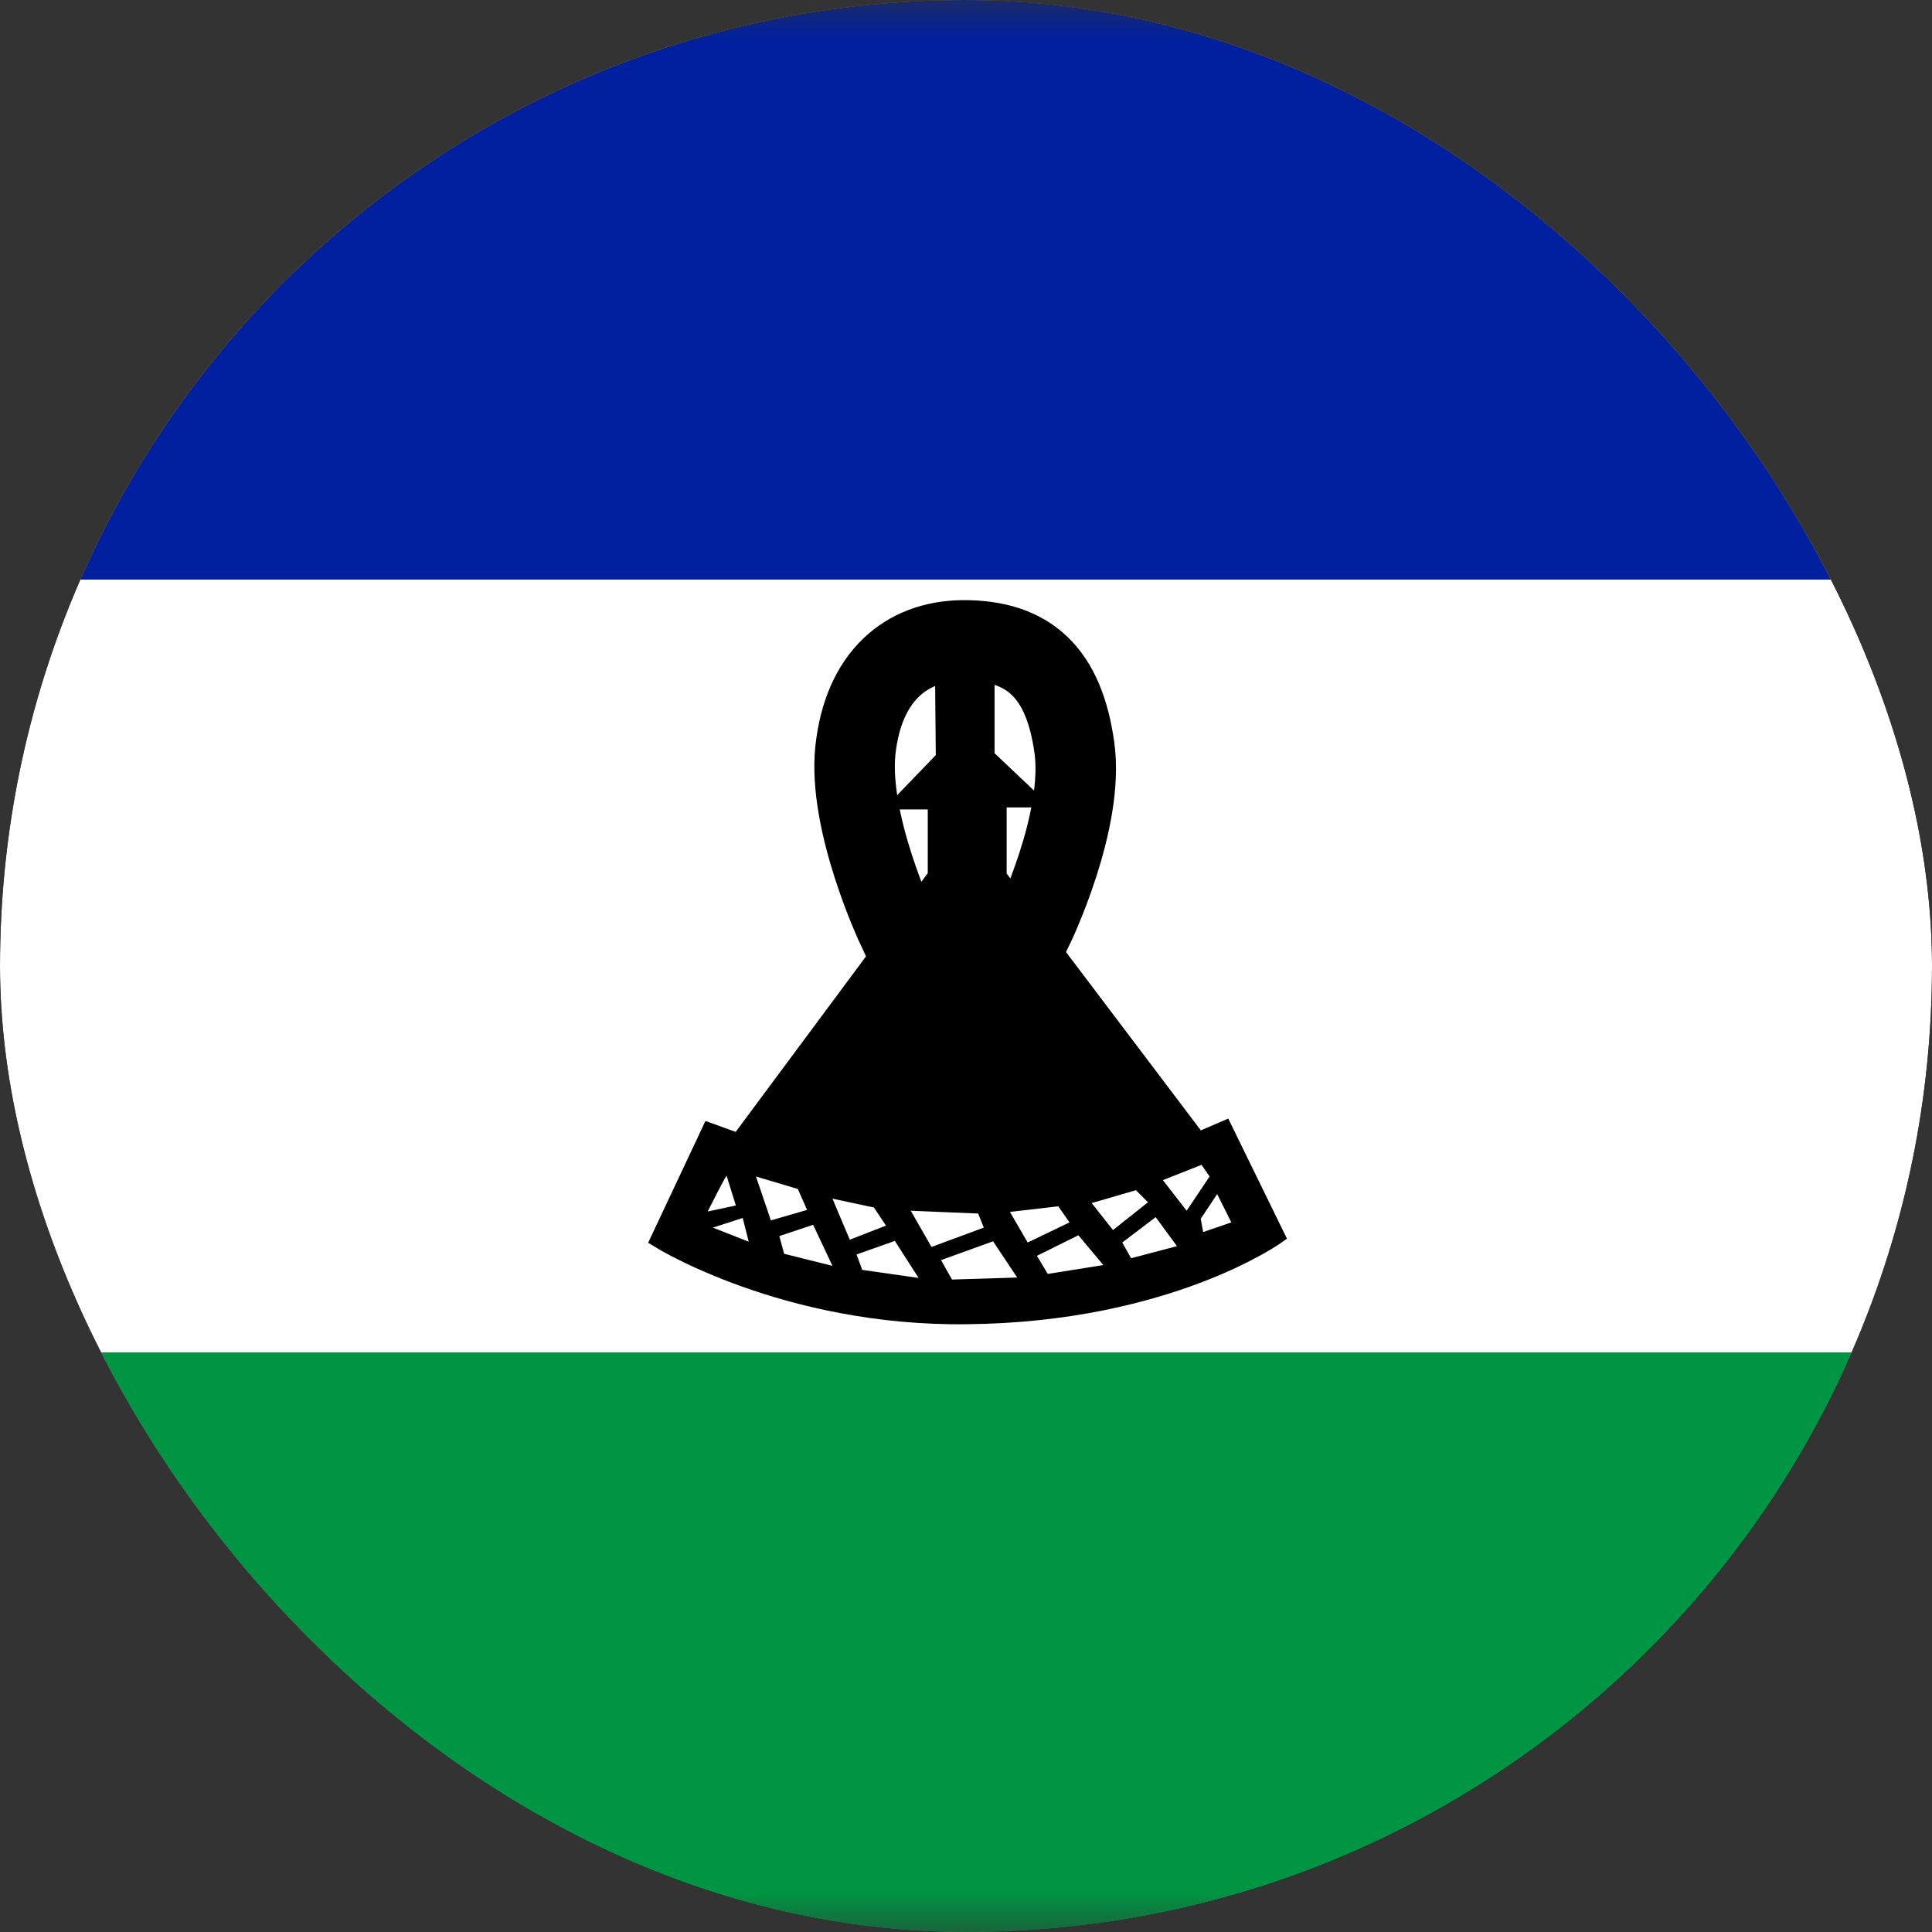 <svg width="24" height="24" viewBox="0 0 24 24" fill="none" xmlns="http://www.w3.org/2000/svg">
<rect x="0" y="0" width="24" height="24" fill="#333333" stroke="none"/>
<g clip-path="url(#clip0_69_8311)">
<g clip-path="url(#clip1_69_8311)">
<mask id="mask0_69_8311" style="mask-type:luminance" maskUnits="userSpaceOnUse" x="-4" y="0" width="32" height="24">
<path d="M28 0H-4V24H28V0Z" fill="white"/>
</mask>
<g mask="url(#mask0_69_8311)">
<path d="M-4 0H28V24H-4V0Z" fill="white"/>
<path d="M-4 16.8H28V24H-4V16.8Z" fill="#009543"/>
<path d="M-4 0H28V7.2H-4V0Z" fill="#00209F"/>
<path d="M11.98 7.65C11.845 7.65 11.71 7.8 11.71 7.8L11.725 9.42L11.21 9.955H11.625V10.88L9.175 14.18L8.815 14.05L8.18 15.4C8.18 15.4 9.745 16.38 12.015 16.35C14.505 16.325 15.86 15.355 15.86 15.355L15.21 14.025L14.885 14.165L12.405 10.885V9.93H12.815L12.255 9.4V7.79C12.255 7.79 12.12 7.64 11.98 7.645V7.65Z" fill="black" stroke="black" stroke-width="0.2"/>
<path d="M12.836 11.52H11.141C11.141 11.52 10.531 10.225 10.626 9.32C10.726 8.4 11.256 7.965 11.956 7.955C12.786 7.95 13.216 8.36 13.346 9.285C13.476 10.2 12.836 11.52 12.836 11.52Z" stroke="black"/>
<path d="M9.026 14.605C8.996 14.64 8.791 15.05 8.791 15.05L9.141 14.975L9.026 14.605ZM9.226 15.13L8.856 15.25L9.301 15.425L9.226 15.13ZM9.391 14.615L9.576 15.16L10.026 15.03L9.911 14.77L9.391 14.615ZM9.681 15.355L9.741 15.575L10.341 15.725L10.101 15.215L9.681 15.355ZM10.341 14.89L10.556 15.4L11.006 15.225L10.856 15L10.341 14.89ZM10.641 15.585L10.711 15.775L11.411 15.875L11.116 15.415L10.636 15.585H10.641ZM11.311 15.035L11.571 15.49L12.221 15.25L12.151 15.075L11.311 15.04V15.035ZM11.691 15.655L11.826 15.895L12.636 15.87L12.336 15.42L11.686 15.655H11.691ZM12.546 15.055L12.766 15.435L13.286 15.185L13.146 14.985L12.546 15.055ZM13.396 15.345L12.881 15.6L13.016 15.825L13.706 15.715L13.396 15.345ZM13.561 14.945L13.826 15.28L14.261 14.935L14.111 14.785L13.561 14.945ZM14.356 15.12L13.941 15.435L14.051 15.63L14.621 15.48L14.356 15.12ZM14.926 14.47L15.026 14.615L14.741 15.04L14.446 14.66L14.926 14.47ZM15.121 14.835L15.296 15.185L14.946 15.305L14.916 15.14L15.116 14.84L15.121 14.835Z" fill="white"/>
</g>
</g>
</g>
<defs>
<clipPath id="clip0_69_8311">
<rect width="24" height="24" rx="12" fill="white"/>
</clipPath>
<clipPath id="clip1_69_8311">
<rect width="32" height="24" fill="white" transform="translate(-4)"/>
</clipPath>
</defs>
</svg>
